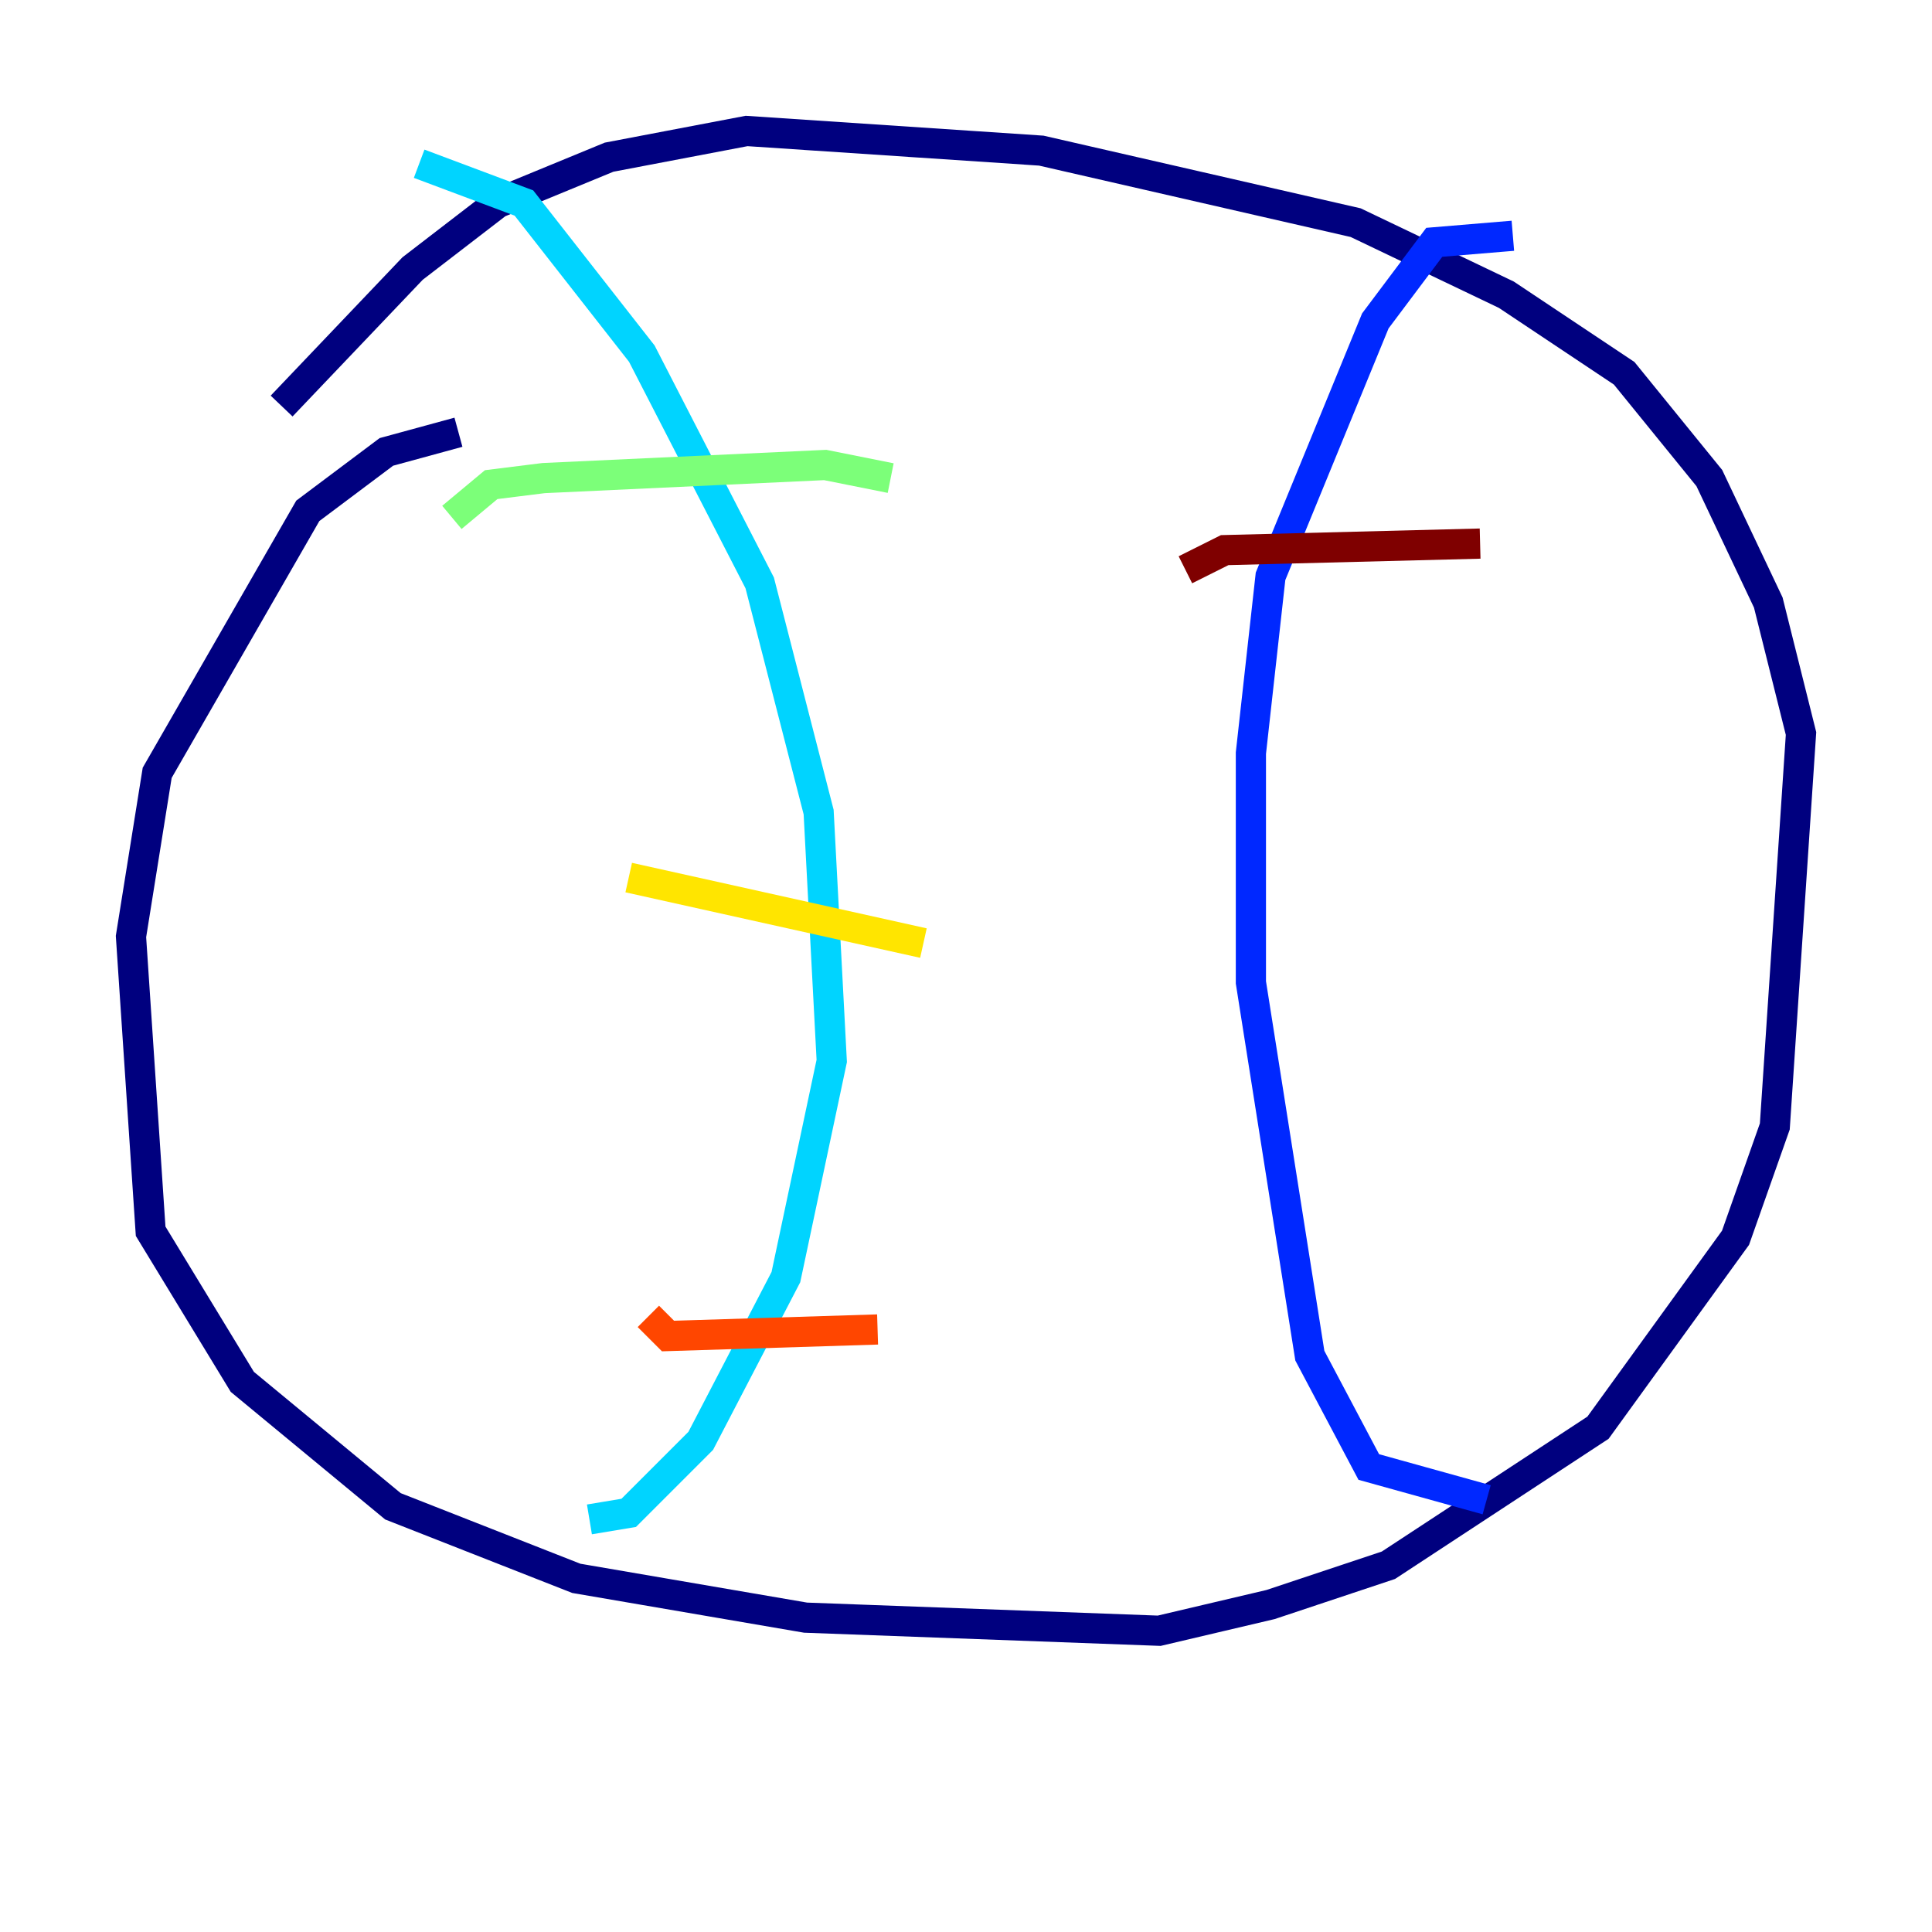 <?xml version="1.0" encoding="utf-8" ?>
<svg baseProfile="tiny" height="128" version="1.2" viewBox="0,0,128,128" width="128" xmlns="http://www.w3.org/2000/svg" xmlns:ev="http://www.w3.org/2001/xml-events" xmlns:xlink="http://www.w3.org/1999/xlink"><defs /><polyline fill="none" points="30.373,28.637 25.6,29.939 20.393,33.844 10.414,51.2 8.678,62.047 9.98,81.573 16.054,91.552 26.034,99.797 38.183,104.57 53.37,107.173 76.8,108.041 84.176,106.305 91.986,103.702 105.871,94.59 114.983,82.007 117.586,74.63 119.322,48.597 117.153,39.919 113.248,31.675 107.607,24.732 99.797,19.525 89.817,14.752 68.99,9.98 49.464,8.678 40.352,10.414 32.976,13.451 27.336,17.79 18.658,26.902" stroke="#00007f" stroke-width="2" /><polyline fill="none" points="100.231,15.62 95.024,16.054 91.119,21.261 84.176,38.183 82.875,49.898 82.875,65.085 86.78,89.817 90.685,97.193 98.495,99.363" stroke="#0028ff" stroke-width="2" /><polyline fill="none" points="27.77,10.848 34.712,13.451 42.522,23.43 50.332,38.617 54.237,53.803 55.105,70.291 52.068,84.61 46.427,95.458 41.654,100.231 39.051,100.664" stroke="#00d4ff" stroke-width="2" /><polyline fill="none" points="29.939,34.278 32.542,32.108 36.014,31.675 54.671,30.807 59.01,31.675" stroke="#7cff79" stroke-width="2" /><polyline fill="none" points="41.654,58.142 61.18,62.481" stroke="#ffe500" stroke-width="2" /><polyline fill="none" points="42.956,87.214 44.258,88.515 58.142,88.081" stroke="#ff4600" stroke-width="2" /><polyline fill="none" points="78.536,37.749 81.139,36.447 98.061,36.014" stroke="#7f0000" stroke-width="2" /></svg>